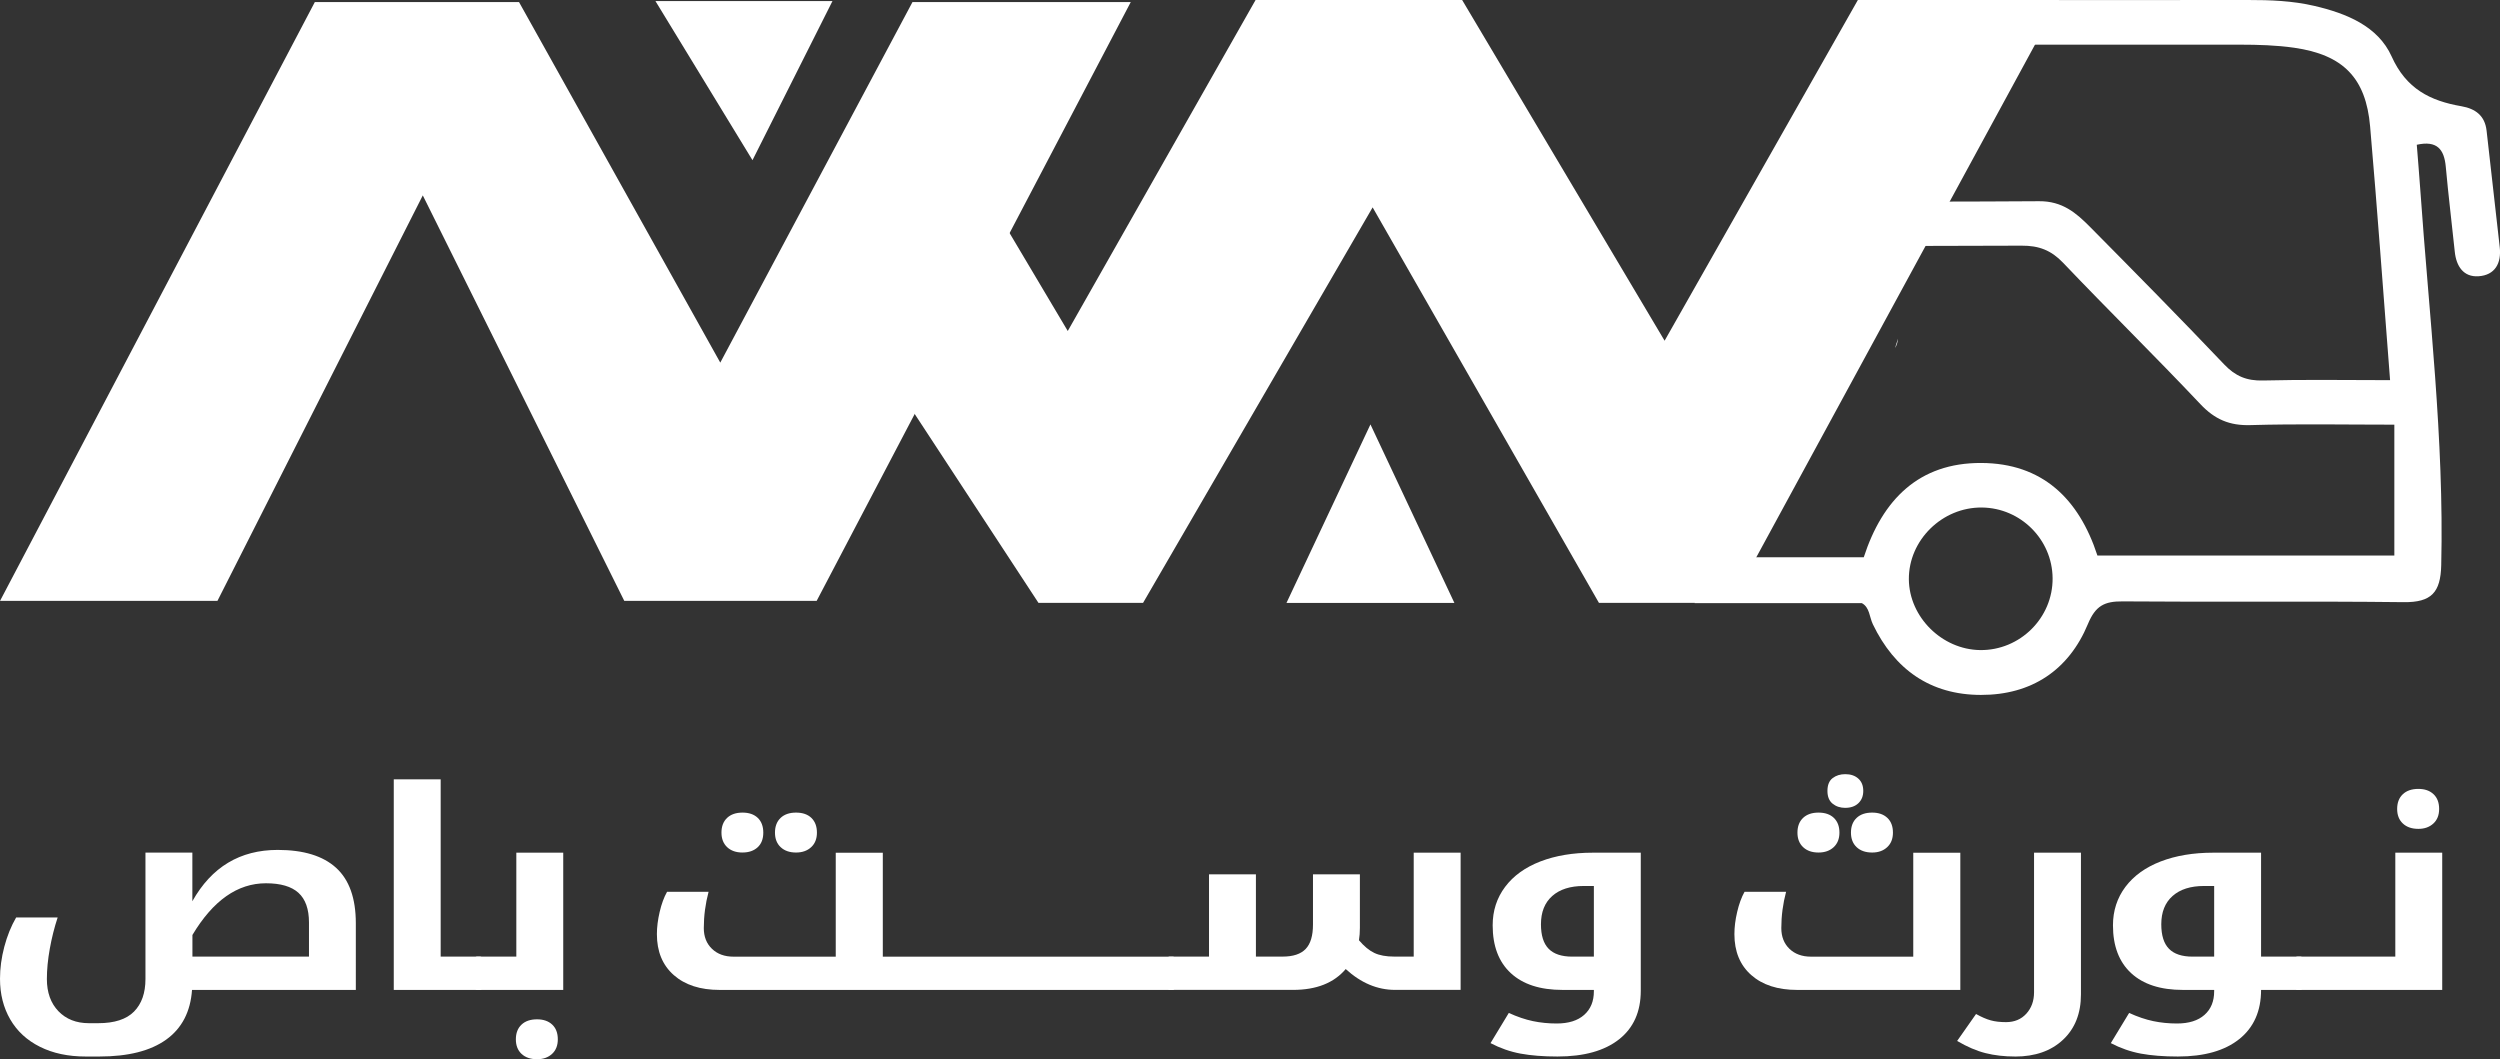 <svg xmlns="http://www.w3.org/2000/svg" xmlns:svg="http://www.w3.org/2000/svg" width="80.264" height="34.007" viewBox="0 0 80.264 34.007" fill="none" id="svg262"><rect x="0" y="0" width="80.264" height="34.007" fill="#333333" stroke="none"/><g clip-path="url(#clip0_1170_479)" id="g255" transform="translate(-67.861,-52.618)"><mask id="mask0_1170_479" maskUnits="userSpaceOnUse" x="0" y="0" width="210" height="125"><path d="M 0,4.66826e-6 H 210 V 125 H 0 Z" fill="#ffffff" id="path143"></path></mask><g mask="url(#mask0_1170_479)" id="g148"><path d="m 111.86,66.244 2.695,5.731 h -5.391 z" fill="#ffffff" id="path146"></path></g><mask id="mask1_1170_479" maskUnits="userSpaceOnUse" x="0" y="0" width="210" height="125"><path d="M 0,4.66826e-6 H 210 V 125 H 0 Z" fill="#ffffff" id="path150"></path></mask><g mask="url(#mask1_1170_479)" id="g155"><path d="m 92.02,57.761 -3.116,-5.109 h 5.684 z" fill="#ffffff" id="path153"></path></g><mask id="mask2_1170_479" maskUnits="userSpaceOnUse" x="0" y="0" width="210" height="125"><path d="M 0,4.66826e-6 H 210 V 125 H 0 Z" fill="#ffffff" id="path157"></path></mask><g mask="url(#mask2_1170_479)" id="g162"><path d="m 131.434,73.489 c -1.225,-0.016 -2.277,-1.06 -2.288,-2.269 -0.011,-1.259 1.07,-2.322 2.347,-2.308 1.243,0.014 2.256,1.026 2.268,2.266 0.012,1.276 -1.047,2.327 -2.327,2.311 z m 16.682,-12.939 c -0.143,-1.246 -0.283,-2.492 -0.422,-3.738 -0.054,-0.48 -0.358,-0.705 -0.807,-0.783 -1.005,-0.173 -1.774,-0.56 -2.24,-1.596 -0.439,-0.977 -1.454,-1.385 -2.479,-1.625 -0.702,-0.164 -1.418,-0.191 -2.139,-0.19 -2.714,0.003 -5.428,0.004 -8.151,0.004 l -0.452,1.429 c 2.786,2e-4 5.571,-9e-4 8.356,0.001 0.579,9e-4 1.164,0.017 1.735,0.099 1.572,0.226 2.303,0.968 2.438,2.526 0.232,2.666 0.422,5.335 0.641,8.146 -1.426,0 -2.753,-0.023 -4.079,0.011 -0.522,0.014 -0.888,-0.138 -1.248,-0.517 -1.415,-1.488 -2.857,-2.95 -4.302,-4.41 -0.447,-0.451 -0.89,-0.836 -1.644,-0.829 -1.163,0.01 -2.327,0.009 -3.49,0.013 l -0.449,1.423 c 1.126,-0.003 2.252,-0.003 3.379,-0.009 0.557,-0.004 0.952,0.147 1.337,0.551 1.454,1.527 2.96,3.005 4.407,4.538 0.46,0.488 0.934,0.692 1.606,0.672 1.52,-0.044 3.041,-0.014 4.62,-0.014 v 4.202 H 135.2 c -0.598,-1.835 -1.778,-2.964 -3.73,-2.972 -2.002,-0.009 -3.171,1.178 -3.772,3.028 h -4.966 l -0.466,1.472 h 5.371 c 0.252,0.136 0.241,0.444 0.353,0.678 0.698,1.451 1.845,2.267 3.468,2.269 1.624,0.003 2.822,-0.793 3.437,-2.277 0.243,-0.585 0.528,-0.731 1.117,-0.726 3.007,0.026 6.014,-0.011 9.021,0.025 0.889,0.01 1.185,-0.31 1.205,-1.189 0.095,-4.045 -0.394,-8.054 -0.674,-12.075 -0.033,-0.47 -0.073,-0.939 -0.111,-1.421 0.65,-0.145 0.88,0.145 0.931,0.706 0.082,0.911 0.195,1.82 0.289,2.73 0.048,0.466 0.282,0.816 0.76,0.786 0.528,-0.034 0.743,-0.415 0.683,-0.938 z" fill="#ffffff" id="path160"></path></g><mask id="mask3_1170_479" maskUnits="userSpaceOnUse" x="0" y="0" width="210" height="125"><path d="M 0,4.66826e-6 H 210 V 125 H 0 Z" fill="#ffffff" id="path164"></path></mask><g mask="url(#mask3_1170_479)" id="g169"><path d="m 128.703,63.789 c 0.052,-0.078 0.083,-0.177 0.094,-0.298 z" fill="#ffffff" id="path167"></path></g><mask id="mask4_1170_479" maskUnits="userSpaceOnUse" x="0" y="0" width="210" height="125"><path d="M 0,4.66826e-6 H 210 V 125 H 0 Z" fill="#ffffff" id="path171"></path></mask><g mask="url(#mask4_1170_479)" id="g176"><path d="m 119.196,71.974 h 4.256 l 10.523,-19.356 h -6.466 l -6.205,10.939 -6.5,-10.939 h -6.632 l -6.03,10.627 -4.831,-8.132 -3.26,5.949 3.997,6.099 3.153,4.812 h 3.359 l 7.37,-12.697 z" fill="#ffffff" id="path174"></path></g><mask id="mask5_1170_479" maskUnits="userSpaceOnUse" x="0" y="0" width="210" height="125"><path d="M 0,4.66826e-6 H 210 V 125 H 0 Z" fill="#ffffff" id="path178"></path></mask><g mask="url(#mask5_1170_479)" id="g183"><path d="M 90.986,64.26 84.524,52.684 h -6.555 l -10.107,19.226 h 6.98 l 6.593,-13.019 6.469,13.019 h 6.176 L 104.165,52.684 h -7.008 z" fill="#ffffff" id="path181"></path></g><mask id="mask6_1170_479" maskUnits="userSpaceOnUse" x="0" y="0" width="210" height="125"><path d="M 0,4.66826e-6 H 210 V 125 H 0 Z" fill="#ffffff" id="path185"></path></mask><g mask="url(#mask6_1170_479)" id="g190"><path d="m 77.781,83.331 v -1.095 c 0,-0.432 -0.113,-0.749 -0.338,-0.954 -0.225,-0.204 -0.573,-0.306 -1.044,-0.306 -0.912,0 -1.698,0.553 -2.36,1.66 v 0.695 z m -7.17,3.207 c -0.563,0 -1.053,-0.104 -1.469,-0.313 -0.417,-0.208 -0.734,-0.502 -0.953,-0.88 -0.219,-0.378 -0.328,-0.812 -0.328,-1.302 0,-0.336 0.046,-0.679 0.138,-1.028 0.092,-0.349 0.219,-0.663 0.38,-0.941 h 1.333 c -0.105,0.318 -0.189,0.652 -0.252,1.001 -0.063,0.349 -0.094,0.674 -0.094,0.976 0,0.431 0.124,0.775 0.37,1.032 0.247,0.256 0.573,0.385 0.978,0.385 h 0.301 c 0.52,0 0.903,-0.124 1.148,-0.372 0.245,-0.248 0.368,-0.596 0.368,-1.045 v -4.059 h 1.506 v 1.56 c 0.616,-1.098 1.529,-1.647 2.74,-1.647 0.829,0 1.455,0.192 1.876,0.576 0.421,0.384 0.632,0.977 0.632,1.779 V 84.4 h -5.259 c -0.049,0.701 -0.326,1.233 -0.829,1.595 -0.504,0.362 -1.218,0.543 -2.143,0.543 z" fill="#ffffff" id="path188"></path></g><mask id="mask7_1170_479" maskUnits="userSpaceOnUse" x="0" y="0" width="210" height="125"><path d="M 0,4.66826e-6 H 210 V 125 H 0 Z" fill="#ffffff" id="path192"></path></mask><g mask="url(#mask7_1170_479)" id="g197"><path d="m 83.273,83.331 c 0.033,0 0.05,0.012 0.05,0.035 v 0.991 c 0,0.029 -0.017,0.043 -0.05,0.043 h -2.77 v -6.761 h 1.506 v 5.692 z" fill="#ffffff" id="path195"></path></g><mask id="mask8_1170_479" maskUnits="userSpaceOnUse" x="0" y="0" width="210" height="125"><path d="M 0,4.66826e-6 H 210 V 125 H 0 Z" fill="#ffffff" id="path199"></path></mask><g mask="url(#mask8_1170_479)" id="g204"><path d="m 85.105,86.625 c -0.211,0 -0.377,-0.057 -0.499,-0.171 -0.122,-0.115 -0.183,-0.27 -0.183,-0.467 0,-0.2 0.06,-0.357 0.18,-0.471 0.12,-0.115 0.287,-0.172 0.501,-0.172 0.204,0 0.366,0.057 0.486,0.169 0.12,0.113 0.18,0.271 0.18,0.474 0,0.197 -0.062,0.353 -0.185,0.467 -0.124,0.114 -0.284,0.171 -0.482,0.171 z m -1.931,-2.225 c -0.033,0 -0.05,-0.014 -0.05,-0.043 v -0.991 c 0,-0.024 0.017,-0.035 0.05,-0.035 h 1.264 V 79.994 h 1.506 v 4.406 z" fill="#ffffff" id="path202"></path></g><mask id="mask9_1170_479" maskUnits="userSpaceOnUse" x="0" y="0" width="210" height="125"><path d="M 0,4.66826e-6 H 210 V 125 H 0 Z" fill="#ffffff" id="path206"></path></mask><g mask="url(#mask9_1170_479)" id="g211"><path d="m 93.419,79.989 c -0.207,0 -0.372,-0.057 -0.494,-0.172 -0.122,-0.114 -0.183,-0.27 -0.183,-0.467 0,-0.2 0.06,-0.357 0.18,-0.472 0.12,-0.114 0.286,-0.171 0.496,-0.171 0.211,0 0.376,0.057 0.494,0.171 0.118,0.115 0.177,0.272 0.177,0.472 0,0.197 -0.062,0.353 -0.185,0.467 -0.124,0.115 -0.286,0.172 -0.487,0.172 z m -1.718,0 c -0.207,0 -0.372,-0.057 -0.494,-0.172 -0.121,-0.114 -0.183,-0.27 -0.183,-0.467 0,-0.2 0.06,-0.357 0.18,-0.472 0.12,-0.114 0.286,-0.171 0.496,-0.171 0.207,0 0.37,0.056 0.489,0.169 0.118,0.113 0.178,0.271 0.178,0.474 0,0.203 -0.061,0.36 -0.182,0.471 -0.122,0.112 -0.283,0.167 -0.484,0.167 z m -0.736,4.411 c -0.622,0 -1.113,-0.159 -1.474,-0.478 -0.36,-0.319 -0.54,-0.756 -0.54,-1.312 0,-0.223 0.03,-0.461 0.089,-0.715 0.059,-0.253 0.138,-0.469 0.237,-0.645 h 1.333 c -0.102,0.385 -0.153,0.773 -0.153,1.165 0,0.275 0.087,0.497 0.262,0.665 0.175,0.168 0.405,0.252 0.691,0.252 h 3.283 v -3.337 h 1.511 v 3.337 h 9.308 c 0.032,0 0.049,0.011 0.049,0.035 v 0.991 c 0,0.029 -0.017,0.043 -0.049,0.043 z" fill="#ffffff" id="path209"></path></g><mask id="mask10_1170_479" maskUnits="userSpaceOnUse" x="0" y="0" width="210" height="125"><path d="M 0,4.66826e-6 H 210 V 125 H 0 Z" fill="#ffffff" id="path213"></path></mask><g mask="url(#mask10_1170_479)" id="g218"><path d="m 105.413,84.399 c -0.033,0 -0.049,-0.014 -0.049,-0.043 v -0.991 c 0,-0.023 0.016,-0.035 0.049,-0.035 h 1.264 v -2.642 h 1.506 v 2.642 h 0.859 c 0.336,0 0.582,-0.082 0.738,-0.245 0.157,-0.164 0.235,-0.425 0.235,-0.784 v -1.612 h 1.506 v 1.716 c 0,0.145 -0.01,0.278 -0.03,0.4 0.165,0.194 0.329,0.33 0.494,0.408 0.164,0.078 0.377,0.117 0.637,0.117 h 0.627 v -3.337 h 1.506 v 4.406 h -2.104 c -0.569,0 -1.097,-0.223 -1.585,-0.669 -0.378,0.446 -0.941,0.669 -1.688,0.669 z" fill="#ffffff" id="path216"></path></g><mask id="mask11_1170_479" maskUnits="userSpaceOnUse" x="0" y="0" width="210" height="125"><path d="M 0,4.66826e-6 H 210 V 125 H 0 Z" fill="#ffffff" id="path220"></path></mask><g mask="url(#mask11_1170_479)" id="g225"><path d="m 119.033,83.331 v -2.268 h -0.326 c -0.431,0 -0.768,0.107 -1.01,0.321 -0.242,0.214 -0.363,0.517 -0.363,0.908 0,0.357 0.082,0.619 0.247,0.787 0.164,0.168 0.416,0.252 0.755,0.252 z m -1.166,3.207 c -0.457,0 -0.853,-0.031 -1.187,-0.093 -0.334,-0.062 -0.656,-0.175 -0.965,-0.337 l 0.587,-0.969 c 0.273,0.125 0.532,0.212 0.775,0.263 0.244,0.051 0.497,0.076 0.761,0.076 0.382,0 0.676,-0.092 0.883,-0.276 0.208,-0.184 0.312,-0.436 0.312,-0.758 V 84.4 h -1.003 c -0.721,0 -1.275,-0.179 -1.664,-0.539 -0.388,-0.359 -0.582,-0.871 -0.582,-1.534 0,-0.469 0.133,-0.881 0.4,-1.236 0.266,-0.355 0.643,-0.626 1.13,-0.815 0.487,-0.188 1.05,-0.282 1.689,-0.282 h 1.536 v 4.432 c 0,0.675 -0.233,1.196 -0.699,1.562 -0.466,0.367 -1.124,0.55 -1.973,0.55 z" fill="#ffffff" id="path223"></path></g><mask id="mask12_1170_479" maskUnits="userSpaceOnUse" x="0" y="0" width="210" height="125"><path d="M 0,4.66826e-6 H 210 V 125 H 0 Z" fill="#ffffff" id="path227"></path></mask><g mask="url(#mask12_1170_479)" id="g232"><path d="m 127.969,79.989 c -0.211,0 -0.377,-0.057 -0.499,-0.172 -0.122,-0.114 -0.183,-0.27 -0.183,-0.467 0,-0.2 0.06,-0.357 0.181,-0.472 0.12,-0.114 0.287,-0.171 0.501,-0.171 0.204,0 0.366,0.056 0.486,0.169 0.12,0.113 0.18,0.271 0.18,0.474 0,0.197 -0.062,0.353 -0.185,0.467 -0.123,0.115 -0.284,0.172 -0.481,0.172 z m -0.864,-1.434 c -0.162,0 -0.297,-0.045 -0.408,-0.135 -0.11,-0.09 -0.165,-0.226 -0.165,-0.409 0,-0.188 0.055,-0.325 0.165,-0.41 0.111,-0.086 0.246,-0.128 0.408,-0.128 0.174,0 0.314,0.048 0.419,0.143 0.106,0.095 0.158,0.227 0.158,0.395 0,0.163 -0.051,0.293 -0.155,0.393 -0.104,0.1 -0.245,0.15 -0.422,0.15 z m -0.86,1.434 c -0.207,0 -0.371,-0.057 -0.493,-0.172 -0.122,-0.114 -0.183,-0.27 -0.183,-0.467 0,-0.2 0.06,-0.357 0.18,-0.472 0.12,-0.114 0.286,-0.171 0.496,-0.171 0.211,0 0.376,0.057 0.494,0.171 0.119,0.115 0.178,0.272 0.178,0.472 0,0.197 -0.062,0.353 -0.185,0.467 -0.124,0.115 -0.286,0.172 -0.487,0.172 z m -0.686,4.411 c -0.622,0 -1.113,-0.159 -1.474,-0.478 -0.36,-0.319 -0.54,-0.756 -0.54,-1.312 0,-0.223 0.029,-0.461 0.089,-0.715 0.059,-0.253 0.138,-0.469 0.236,-0.645 h 1.334 c -0.102,0.385 -0.153,0.773 -0.153,1.165 0,0.275 0.087,0.497 0.261,0.665 0.175,0.168 0.405,0.252 0.692,0.252 h 3.283 v -3.337 h 1.511 v 4.406 z" fill="#ffffff" id="path230"></path></g><mask id="mask13_1170_479" maskUnits="userSpaceOnUse" x="0" y="0" width="210" height="125"><path d="M 0,4.66826e-6 H 210 V 125 H 0 Z" fill="#ffffff" id="path234"></path></mask><g mask="url(#mask13_1170_479)" id="g239"><path d="m 132.557,86.538 c -0.345,0 -0.662,-0.036 -0.95,-0.109 -0.288,-0.072 -0.592,-0.203 -0.911,-0.391 l 0.607,-0.865 c 0.178,0.099 0.335,0.167 0.472,0.204 0.136,0.038 0.3,0.057 0.491,0.057 0.27,0 0.487,-0.091 0.652,-0.272 0.164,-0.181 0.247,-0.409 0.247,-0.684 v -4.484 h 1.506 v 4.55 c 0,0.611 -0.192,1.097 -0.576,1.456 -0.383,0.359 -0.896,0.539 -1.538,0.539 z" fill="#ffffff" id="path237"></path></g><mask id="mask14_1170_479" maskUnits="userSpaceOnUse" x="0" y="0" width="210" height="125"><path d="M 0,4.66826e-6 H 210 V 125 H 0 Z" fill="#ffffff" id="path241"></path></mask><g mask="url(#mask14_1170_479)" id="g246"><path d="m 138.948,83.331 v -2.268 h -0.326 c -0.431,0 -0.767,0.107 -1.009,0.321 -0.242,0.214 -0.363,0.517 -0.363,0.908 0,0.357 0.082,0.619 0.247,0.787 0.164,0.168 0.416,0.252 0.755,0.252 z m 2.77,0 c 0.033,0 0.05,0.012 0.05,0.035 v 0.991 c 0,0.029 -0.017,0.043 -0.05,0.043 h -1.264 c 0,0.678 -0.233,1.204 -0.698,1.577 -0.466,0.374 -1.124,0.561 -1.973,0.561 -0.458,0 -0.854,-0.031 -1.187,-0.093 -0.334,-0.062 -0.656,-0.175 -0.966,-0.337 l 0.588,-0.969 c 0.273,0.125 0.532,0.212 0.775,0.263 0.243,0.051 0.497,0.076 0.761,0.076 0.381,0 0.676,-0.092 0.883,-0.276 0.208,-0.184 0.311,-0.436 0.311,-0.758 V 84.4 h -1.002 c -0.721,0 -1.275,-0.179 -1.664,-0.539 -0.388,-0.359 -0.583,-0.871 -0.583,-1.534 0,-0.469 0.134,-0.881 0.4,-1.236 0.267,-0.355 0.644,-0.626 1.131,-0.815 0.487,-0.188 1.05,-0.282 1.689,-0.282 h 1.535 v 3.337 z" fill="#ffffff" id="path244"></path></g><mask id="mask15_1170_479" maskUnits="userSpaceOnUse" x="0" y="0" width="210" height="125"><path d="M 0,4.66826e-6 H 210 V 125 H 0 Z" fill="#ffffff" id="path248"></path></mask><g mask="url(#mask15_1170_479)" id="g253"><path d="m 145.505,79.229 c -0.211,0 -0.377,-0.057 -0.499,-0.172 -0.122,-0.114 -0.183,-0.27 -0.183,-0.467 0,-0.2 0.06,-0.357 0.181,-0.472 0.12,-0.114 0.287,-0.172 0.501,-0.172 0.204,0 0.366,0.057 0.486,0.17 0.12,0.113 0.18,0.271 0.18,0.474 0,0.197 -0.061,0.353 -0.185,0.467 -0.123,0.114 -0.284,0.172 -0.481,0.172 z m -3.885,5.171 c -0.033,0 -0.05,-0.014 -0.05,-0.043 v -0.991 c 0,-0.023 0.017,-0.035 0.05,-0.035 h 3.144 v -3.337 h 1.506 v 4.406 z" fill="#ffffff" id="path251"></path></g></g><defs id="defs260"><clipPath id="clip0_1170_479"><rect width="210" height="125" fill="#ffffff" id="rect257" x="0" y="0"></rect></clipPath></defs></svg>